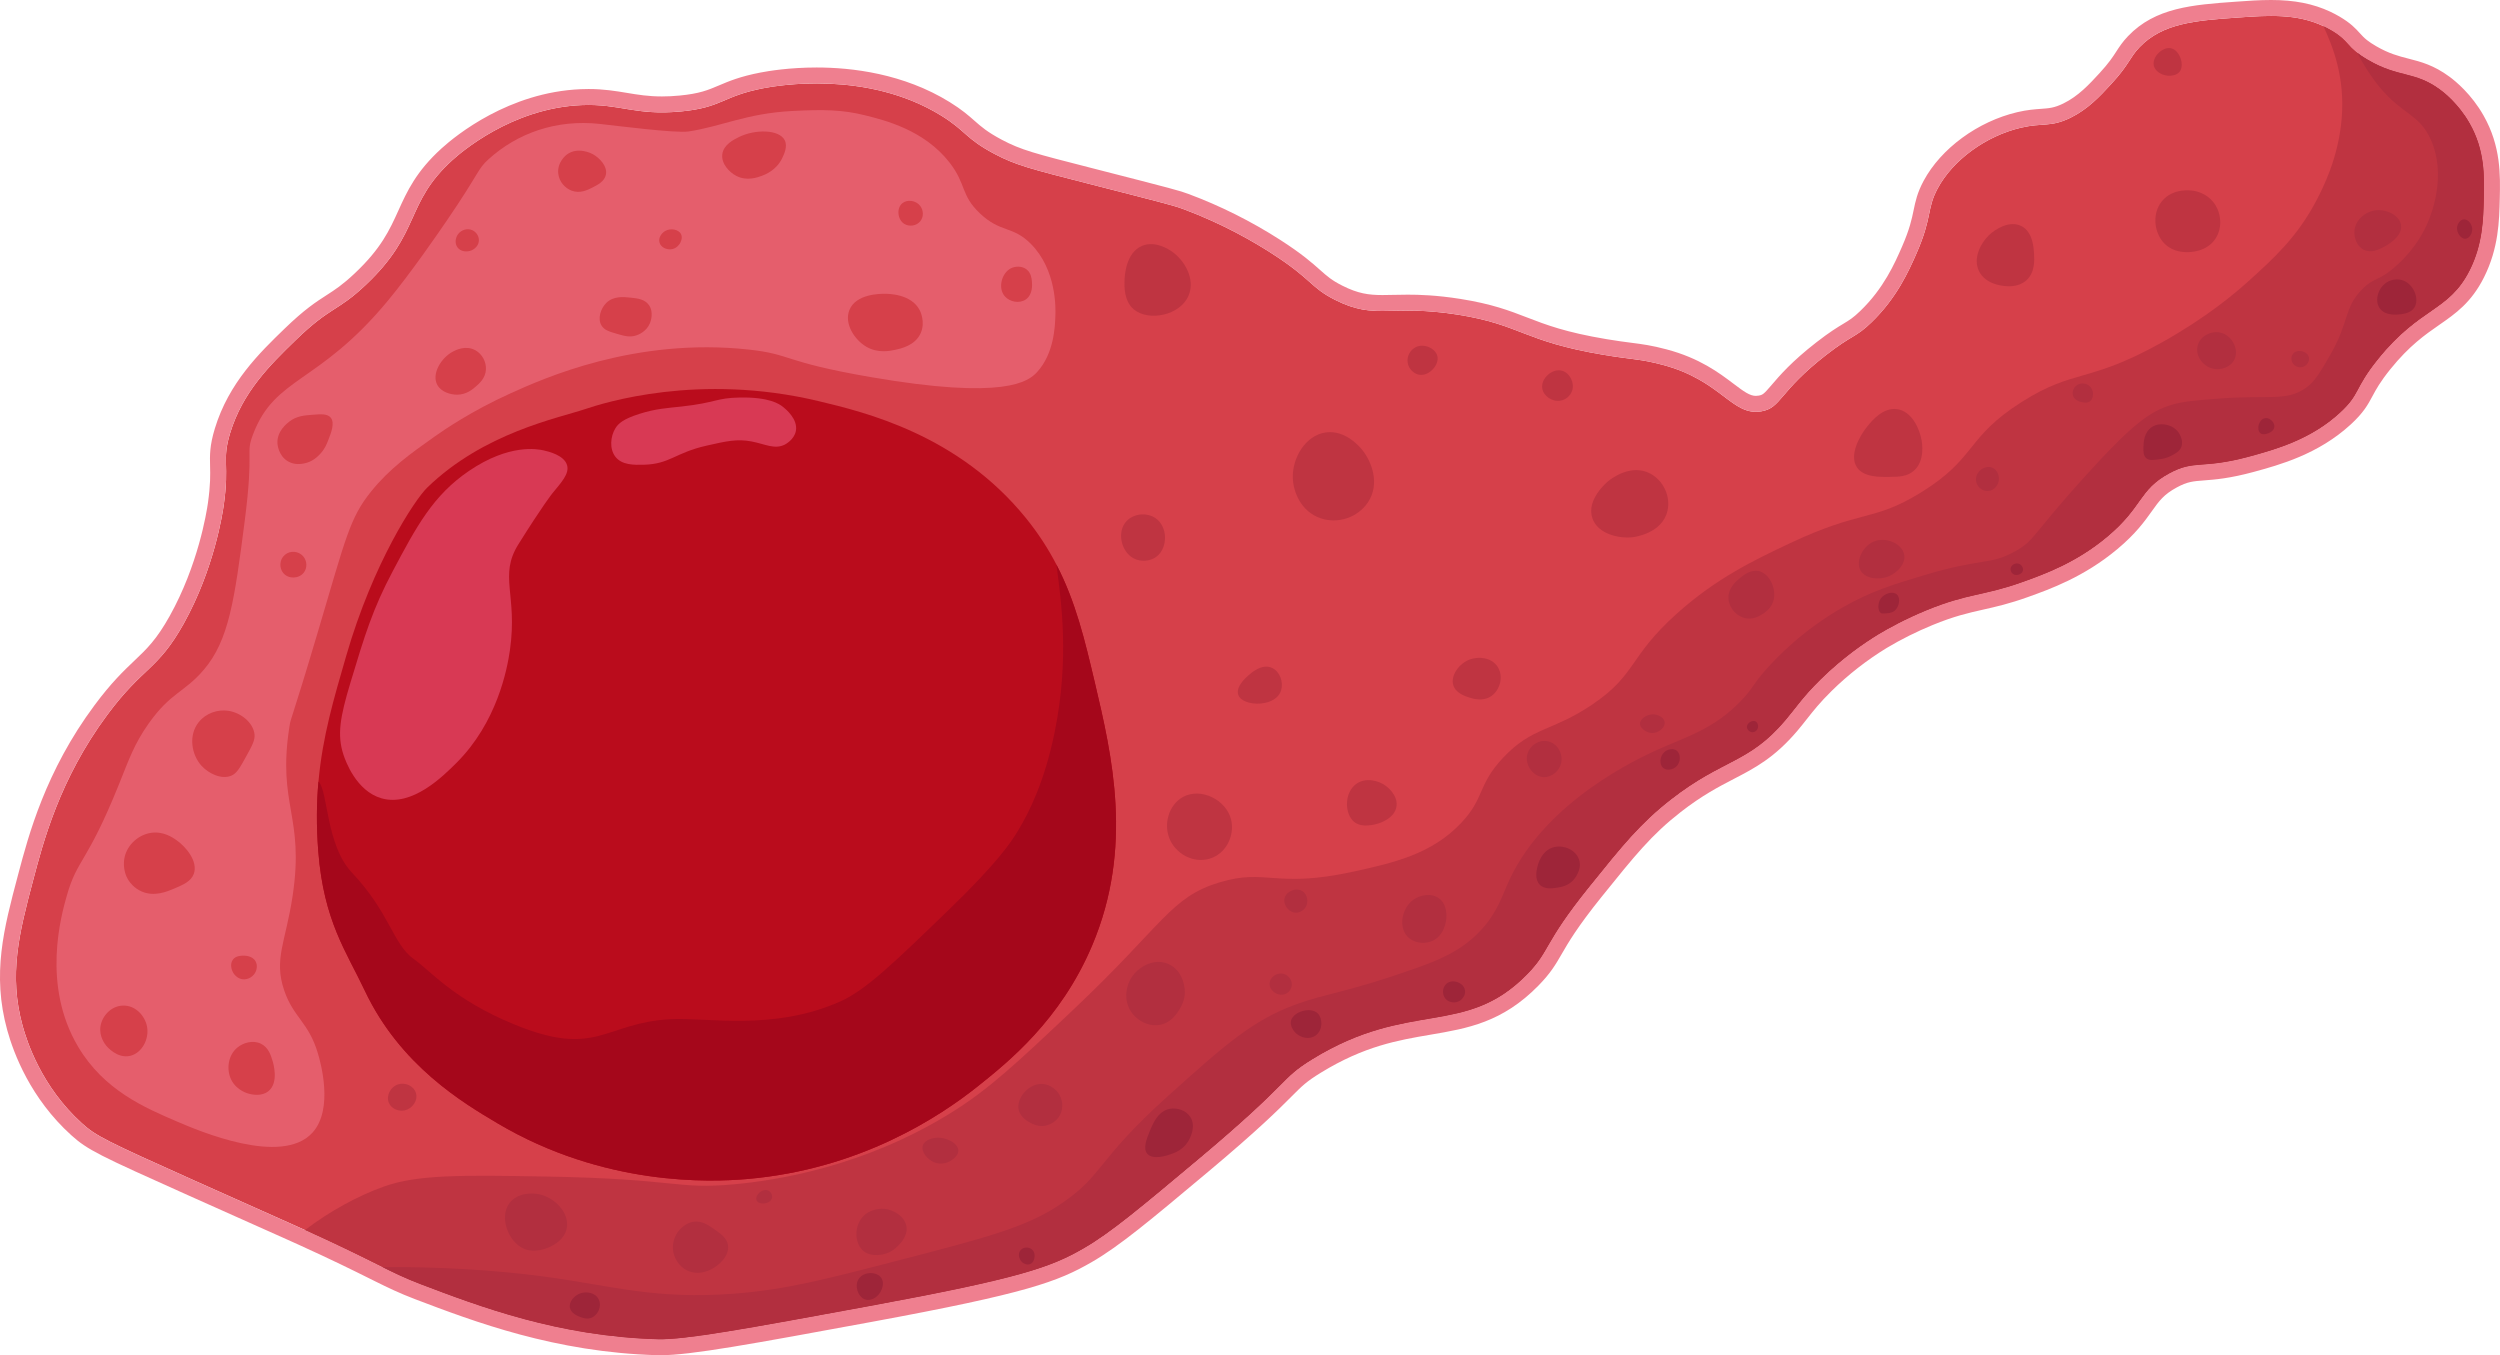 <?xml version="1.0" encoding="UTF-8"?>
<svg id="Capa_2" xmlns="http://www.w3.org/2000/svg" viewBox="0 0 825.471 447.482">
  <defs>
    <style>
      .cls-1 {
        fill: #bf3441;
      }

      .cls-2 {
        fill: #ba0c1c;
      }

      .cls-3 {
        fill: #d83954;
      }

      .cls-4 {
        fill: #ef7f8f;
      }

      .cls-5 {
        fill: #e55e6c;
      }

      .cls-6 {
        fill: #d6404a;
      }

      .cls-7 {
        fill: #b22f3f;
      }

      .cls-8 {
        fill: #9e2539;
      }

      .cls-9 {
        fill: #a5071b;
      }
    </style>
  </defs>
  <g id="Capa_1-2" data-name="Capa_1">
    <g>
      <g>
        <path class="cls-6" d="M820.14,65.46c-.161,6.939-.357,15.201-4.662,23.766-6.922,13.763-16.255,11.959-30.285,29.357-7.958,9.86-5.787,11.476-12.584,17.71-9.619,8.824-21.006,12.039-29.821,14.442-15.969,4.34-18.023.956-26.561,5.591-10.128,5.502-8.547,10.985-20.506,20.97-10.253,8.565-20.747,12.325-27.954,14.906-12.888,4.617-17.871,3.644-31.688,9.324-7.002,2.876-12.432,5.886-15.844,7.922-4.814,2.947-11.816,7.743-19.104,14.906-5.939,5.841-8.181,9.422-11.646,13.513-12.12,14.299-20.372,12.566-37.752,26.097-10.101,7.868-16.04,15.245-27.026,28.892-15.37,19.095-12.718,20.944-20.497,28.892-20.416,20.854-38.734,8.243-70.833,27.954-11.102,6.823-6.314,6.743-37.743,33.09-19.3,16.174-28.955,24.266-37.743,29.348-10.878,6.296-20.953,9.922-70.824,19.113-40.521,7.466-60.777,11.2-69.895,10.95-32.831-.902-58.946-10.825-78.291-18.175-4.662-1.777-8.082-3.403-12.566-5.627-5.502-2.724-12.611-6.35-25.623-12.254-1.197-.545-2.438-1.107-3.742-1.688-6.35-2.849-19.836-8.851-32.858-14.683-29.339-13.147-32.456-14.719-37.038-18.872-13.397-12.12-18.175-27.079-19.577-32.152-4.644-16.853-1.206-30.509,3.501-48.228,3.179-11.986,8.583-33.161,24.463-54.516,11.896-16.005,16.603-14.647,25.204-30.053,10.101-18.121,12.879-36.627,13.236-39.145,1.965-13.897-.688-14.585,2.099-23.766,4.117-13.566,13.066-22.426,21.667-30.75,11.575-11.209,13.638-9.288,23.069-18.175,18.479-17.407,12.879-26.945,28.651-41.244,2.438-2.206,19.425-17.184,42.637-18.166,12.727-.545,17.711,3.537,32.849,2.09,13.7-1.295,13.611-5.055,27.267-7.681,4.189-.813,34.064-6.162,58.714,9.083,8.154,5.046,7.868,7.475,17.469,12.584,6.984,3.707,11.905,4.957,30.759,9.78,27.785,7.118,28.83,7.422,31.447,8.386,13.459,4.984,23.766,11.084,29.357,14.683,13.504,8.681,12.682,11.191,20.97,15.379,13.522,6.823,18.068,1.322,40.538,4.885,20.935,3.331,21.497,8.815,48.228,13.281,9.601,1.608,11.959,1.304,19.336,3.269,19.55,5.18,22.926,17.032,32.626,15.371,6.654-1.134,5.644-6.377,21.435-18.639,8.752-6.797,9.619-5.618,14.906-10.717,8.342-8.038,12.325-16.916,14.915-22.828,5.296-12.111,3.296-14.558,6.984-21.435,5.01-9.324,15.853-17.3,27.499-20.041,7.199-1.688,9.833-.089,16.308-3.26,5.752-2.813,9.699-7.038,13.513-11.182,6.073-6.609,5.939-8.574,9.315-12.12,7.654-8.011,18.702-8.815,32.152-9.78,10.253-.741,19.577-1.411,28.571,2.796.884.42,1.768.875,2.652,1.393,4.966,2.912,5.064,4.671,8.511,7.395.911.715,2.063,1.5,3.599,2.393,10.262,5.957,15.37,3.608,23.766,9.789,1.045.768,6.011,4.51,9.789,11.182,5.028,8.869,4.832,17.389,4.662,24.695Z"/>
        <path class="cls-4" d="M749.856,5.267c5.992,0,11.712.73,17.304,3.346.884.42,1.768.875,2.652,1.393,4.966,2.912,5.064,4.671,8.511,7.395.911.715,2.063,1.5,3.599,2.393,10.262,5.957,15.371,3.608,23.766,9.789,1.045.768,6.011,4.51,9.789,11.182,5.028,8.869,4.832,17.389,4.662,24.695-.161,6.939-.357,15.201-4.662,23.766-6.922,13.763-16.255,11.959-30.285,29.357-7.958,9.86-5.787,11.476-12.584,17.71-9.619,8.824-21.006,12.039-29.821,14.442-15.969,4.341-18.023.956-26.561,5.591-10.128,5.502-8.547,10.985-20.506,20.97-10.253,8.565-20.747,12.325-27.954,14.906-12.888,4.617-17.871,3.644-31.688,9.324-7.002,2.876-12.432,5.886-15.844,7.922-4.814,2.947-11.816,7.743-19.104,14.906-5.939,5.841-8.181,9.422-11.646,13.513-12.12,14.299-20.372,12.566-37.752,26.097-10.101,7.868-16.04,15.245-27.026,28.892-15.37,19.095-12.718,20.944-20.497,28.892-20.416,20.854-38.734,8.243-70.833,27.955-11.101,6.823-6.314,6.743-37.743,33.09-19.3,16.174-28.955,24.266-37.743,29.348-10.878,6.296-20.953,9.922-70.824,19.113-39.247,7.232-59.483,10.961-69.002,10.961-.309,0-.606-.004-.893-.012-32.831-.902-58.946-10.825-78.291-18.175-4.662-1.777-8.082-3.403-12.566-5.627-5.502-2.724-12.611-6.35-25.623-12.254-1.197-.545-2.438-1.107-3.742-1.688-6.35-2.849-19.836-8.851-32.858-14.683-29.339-13.146-32.456-14.718-37.038-18.872-13.397-12.12-18.175-27.079-19.577-32.152-4.644-16.853-1.206-30.509,3.501-48.228,3.179-11.986,8.583-33.161,24.463-54.516,11.896-16.005,16.603-14.647,25.204-30.053,10.101-18.121,12.879-36.627,13.236-39.145,1.965-13.897-.688-14.585,2.099-23.766,4.117-13.566,13.066-22.426,21.667-30.75,11.575-11.209,13.638-9.289,23.069-18.175,18.479-17.407,12.879-26.945,28.651-41.244,2.438-2.206,19.425-17.183,42.637-18.166.805-.034,1.58-.05,2.327-.05,9.273,0,14.478,2.453,24.256,2.453,1.896,0,3.962-.092,6.266-.312,13.7-1.295,13.611-5.055,27.267-7.681,1.823-.354,8.516-1.567,17.524-1.567,11.686,0,27.27,2.041,41.189,10.65,8.154,5.046,7.869,7.475,17.469,12.584,6.984,3.707,11.905,4.957,30.759,9.78,27.785,7.118,28.83,7.422,31.447,8.386,13.459,4.984,23.766,11.084,29.357,14.683,13.504,8.681,12.682,11.191,20.97,15.379,6.248,3.153,10.582,3.675,15.651,3.675,2.503,0,5.185-.127,8.367-.127,4.32,0,9.56.234,16.52,1.338,20.935,3.331,21.497,8.815,48.228,13.281,9.601,1.607,11.959,1.304,19.336,3.269,18.287,4.845,22.424,15.529,30.819,15.529.58,0,1.179-.051,1.806-.158,6.654-1.134,5.644-6.377,21.435-18.639,8.752-6.797,9.619-5.618,14.906-10.717,8.342-8.038,12.325-16.916,14.915-22.828,5.296-12.111,3.296-14.558,6.984-21.435,5.01-9.324,15.853-17.3,27.499-20.041,7.199-1.688,9.833-.089,16.308-3.26,5.752-2.813,9.699-7.038,13.513-11.182,6.073-6.609,5.939-8.574,9.315-12.12,7.654-8.011,18.702-8.815,32.152-9.78,3.877-.28,7.623-.55,11.267-.55M749.857,0h-.002c-3.844,0-7.81.287-11.647.564-14.224,1.02-26.511,1.901-35.581,11.395-1.823,1.915-2.849,3.505-3.842,5.043-1.137,1.762-2.427,3.76-5.543,7.152-3.43,3.727-6.979,7.583-11.949,10.014-2.985,1.462-4.655,1.58-7.423,1.777-2.007.143-4.505.32-7.773,1.087-13.043,3.071-25.184,11.971-30.936,22.676-2.111,3.936-2.694,6.745-3.311,9.719-.606,2.921-1.294,6.233-3.859,12.099-2.384,5.443-5.99,13.674-13.744,21.145-2.371,2.287-3.573,3.012-5.566,4.214-2.026,1.222-4.548,2.744-8.916,6.136-8.184,6.355-12.155,11.001-14.784,14.075-2.565,3.001-2.928,3.297-4.306,3.533-.329.056-.629.083-.921.083-1.975,0-3.901-1.387-7.415-4.045-4.692-3.549-11.119-8.41-22.056-11.308-4.935-1.314-7.878-1.695-11.605-2.177-2.203-.285-4.7-.608-8.21-1.195-13.536-2.261-19.98-4.747-26.211-7.151-5.96-2.299-11.589-4.471-22.059-6.137-7.932-1.258-13.7-1.403-17.348-1.403-1.747,0-3.303.036-4.807.071-1.257.029-2.444.056-3.56.056-4.615,0-8.098-.496-13.278-3.11-3.487-1.762-4.931-3.045-7.324-5.17-2.675-2.375-6.003-5.33-13.171-9.938-9.434-6.073-19.938-11.327-30.376-15.192-2.927-1.079-3.998-1.383-31.969-8.549l-.249-.064c-18.543-4.743-22.949-5.87-29.348-9.266-4.786-2.547-6.729-4.26-8.979-6.243-1.963-1.73-4.188-3.692-8.188-6.167-15.287-9.454-32.344-11.439-43.961-11.439-8.984,0-15.95,1.164-18.528,1.664-6.768,1.301-10.49,2.885-13.774,4.281-3.545,1.508-6.345,2.699-12.985,3.326-2.036.195-3.921.289-5.77.289-4.518,0-7.957-.573-11.598-1.179-3.759-.626-7.647-1.273-12.658-1.273-.839,0-1.698.018-2.552.055-23.719,1.004-41.164,15.197-45.945,19.522-8.442,7.653-11.417,14.219-14.293,20.568-2.906,6.415-5.652,12.473-14.436,20.748-4.024,3.791-6.466,5.364-9.295,7.186-3.397,2.188-7.248,4.668-13.826,11.039-8.217,7.952-18.444,17.85-23.043,33.004-1.732,5.708-1.656,8.806-1.568,12.393.07,2.864.15,6.111-.706,12.165-.466,3.285-3.267,20.535-12.621,37.318-4.37,7.828-7.567,10.866-11.614,14.712-3.579,3.401-7.636,7.257-13.216,14.764-16.169,21.744-21.782,42.928-25.135,55.586l-.191.722c-4.618,17.386-8.607,32.402-3.488,50.978,2.142,7.747,7.731,22.545,21.121,34.659,5.373,4.871,9.3,6.725,38.417,19.772,7.007,3.138,14.148,6.325,20.239,9.044,5.229,2.334,9.684,4.322,12.616,5.638,1.304.581,2.533,1.137,3.717,1.676,11.187,5.075,18.1,8.515,23.148,11.027.809.403,1.579.786,2.32,1.153,4.106,2.037,7.923,3.883,13.027,5.828,19.543,7.425,46.299,17.592,80.022,18.518.333.009.679.014,1.038.014,9.996,0,30.019-3.689,69.908-11.04,51.074-9.412,61.327-13.243,72.557-19.743,9.18-5.309,18.97-13.513,38.473-29.857,16.625-13.937,23.372-20.703,27.403-24.745,3.612-3.622,4.963-4.977,9.73-7.907,14.383-8.832,25.5-10.726,36.252-12.558,12.176-2.074,23.676-4.034,35.586-16.2,4.055-4.143,5.663-6.927,7.699-10.452,2.159-3.737,5.115-8.856,13.138-18.823,11.012-13.679,16.539-20.546,26.16-28.04,7.07-5.504,12.63-8.389,17.535-10.933,6.893-3.576,13.404-6.954,20.998-15.913,1.103-1.301,2.09-2.556,3.044-3.769,2.143-2.724,4.36-5.541,8.277-9.394,5.456-5.362,11.56-10.126,18.141-14.157,4.811-2.869,9.896-5.411,15.114-7.554,7.195-2.958,11.828-4.002,16.733-5.108,4.244-.956,8.632-1.945,14.73-4.13,7.398-2.649,18.579-6.653,29.555-15.822,6.13-5.118,9.058-9.229,11.411-12.533,2.448-3.437,3.925-5.511,8.233-7.851,3.533-1.918,5.37-2.056,9.031-2.332,3.549-.267,8.408-.633,16.398-2.805,8.47-2.309,21.266-5.796,32-15.643,4.275-3.921,5.691-6.563,7.191-9.359,1.18-2.201,2.518-4.695,5.931-8.925,6.267-7.771,11.506-11.407,16.127-14.616,5.434-3.772,10.567-7.335,14.765-15.683,4.843-9.636,5.053-18.715,5.222-26.01.179-7.698.401-17.278-5.346-27.414-3.99-7.046-9.197-11.318-11.251-12.828-5.219-3.842-9.436-4.924-13.514-5.97-3.328-.854-6.472-1.66-10.727-4.13-1.208-.702-2.188-1.351-2.993-1.983-.999-.789-1.601-1.452-2.364-2.291-1.419-1.561-3.026-3.329-6.734-5.503-.945-.553-1.944-1.079-3.057-1.608-5.632-2.634-11.839-3.855-19.562-3.855h0Z"/>
      </g>
      <path class="cls-2" d="M360.622,312.165c-10.431,24.712-27.901,38.645-37.69,46.46-12.557,10.021-38.824,27.463-76.263,30.678-12.03,1.036-47.148,2.483-82.408-18.407-11.244-6.663-32.134-19.041-43.825-43.834-6.073-12.861-13.549-22.953-15.344-45.933-.661-8.494-.572-16.049.063-23.078,1.34-14.906,5.091-27.428,9.145-41.441,8.931-30.929,22.721-51.676,26.731-55.579,18.738-18.193,43.263-22.953,52.158-25.945,6.046-2.027,37.52-12.12,77.148-2.626,15.192,3.635,46.049,11.021,68.377,38.565,4.153,5.118,7.422,10.226,10.092,15.38,6.412,12.343,9.396,24.998,12.7,38.976,5.671,24.078,12.816,54.364-.884,86.784Z"/>
      <path class="cls-5" d="M103.137,374.028c-10.169,11.092-37.529-.639-44.733-3.728-10.678-4.578-24.104-10.335-32.618-24.697-12.084-20.384-5.558-43.403-3.728-49.859,3.492-12.319,6.63-10.473,17.241-36.812,3.238-8.037,4.977-13.251,9.786-20.037,7.319-10.329,11.761-10.203,18.173-17.707,8.31-9.724,10.158-22.924,13.513-48.927,3.202-24.815.181-22.026,2.796-28.89,7.285-19.125,21.449-16.382,44.268-43.802,7.861-9.446,16.884-22.633,19.571-26.561,11.199-16.368,10.125-17.028,13.979-20.503,9.386-8.462,22.192-13.164,36.614-11.591,5.317.58,25.152,3.129,29.321,2.499,10.867-1.641,19.144-5.946,34.016-6.751,10.615-.575,16.845-.433,24.231,1.398,6.618,1.641,19.586,4.856,27.958,15.61,5.62,7.22,3.628,10.719,10.019,16.775,6.851,6.493,10.783,4.027,16.775,10.018,8.666,8.666,8.227,21.612,8.155,23.765-.12,3.538-.423,12.507-6.058,18.639-2.833,3.083-10.565,9.314-54.985,1.631-29.462-5.096-25.738-7.51-40.307-9.086-37.531-4.061-67.745,9.582-78.517,14.445-12.941,5.843-22.111,12.166-25.163,14.329-7.871,5.579-14.808,10.495-20.969,18.173-6.981,8.7-8.272,15.096-17.474,46.131-9.19,30.997-8.889,27.946-9.436,31.453-4.064,26.061,5.062,29.323,1.049,55.917-2.291,15.181-6.274,20.81-2.796,31.104,3.066,9.071,8.131,10.536,11.183,20.969.713,2.437,5.336,18.24-1.864,26.095Z"/>
      <path class="cls-1" d="M820.14,65.46c-.161,6.939-.357,15.201-4.662,23.766-6.922,13.763-16.255,11.959-30.285,29.357-7.958,9.86-5.787,11.476-12.584,17.71-9.619,8.824-21.006,12.039-29.821,14.442-15.969,4.34-18.023.956-26.561,5.591-10.128,5.502-8.547,10.985-20.506,20.97-10.253,8.565-20.747,12.325-27.954,14.906-12.888,4.617-17.871,3.644-31.688,9.324-7.002,2.876-12.432,5.886-15.844,7.922-4.814,2.947-11.816,7.743-19.104,14.906-5.939,5.841-8.181,9.422-11.646,13.513-12.12,14.299-20.372,12.566-37.752,26.097-10.101,7.868-16.04,15.245-27.026,28.892-15.37,19.095-12.718,20.944-20.497,28.892-20.416,20.854-38.734,8.243-70.833,27.954-11.102,6.823-6.314,6.743-37.743,33.09-19.3,16.174-28.955,24.266-37.743,29.348-10.878,6.296-20.953,9.922-70.824,19.113-40.521,7.466-60.777,11.2-69.895,10.95-32.831-.902-58.946-10.825-78.291-18.175-10.387-3.957-14.558-7.163-38.19-17.88,8.136-6.189,17.541-11.351,26.213-14.415,11.066-3.903,25.239-3.742,53.123-3.26,44.084.759,43.093,4.358,62.438,2.563,14.013-1.295,42.575-5.779,71.065-23.301,12.959-7.967,22.301-16.808,41.003-34.483,29.768-28.133,32.009-37.082,48.228-41.932,15.531-4.653,18.166,2.143,44.031-3.501,13.522-2.947,25.954-5.823,35.653-16.076,7.931-8.386,5.314-12.504,13.977-21.667,9.628-10.181,16.103-8.494,29.357-17.469,14.772-10.012,11.78-15.54,27.954-30.053,13.057-11.718,25.651-17.675,37.047-23.069,24.07-11.387,27.553-7.082,43.334-16.773,18.764-11.53,14.71-18.148,33.554-30.062,17.353-10.967,21.801-5.993,46.13-19.568,14.665-8.181,24.078-16.148,28.66-20.265,8.413-7.591,16.112-14.647,22.364-26.561,2.197-4.189,7.341-14.227,8.386-27.258,1.081-13.575-2.849-23.4-6.046-30.384.884.42,1.768.875,2.652,1.393,6.279,3.68,4.778,5.528,12.111,9.789,10.262,5.957,15.37,3.608,23.766,9.789,1.045.768,6.011,4.51,9.789,11.182,5.028,8.869,4.832,17.389,4.662,24.695Z"/>
      <path class="cls-7" d="M820.14,65.46c-.161,6.939-.357,15.201-4.662,23.766-6.922,13.763-16.255,11.959-30.285,29.357-7.958,9.86-5.787,11.476-12.584,17.71-9.619,8.824-21.006,12.039-29.821,14.442-15.969,4.34-18.023.956-26.561,5.591-10.128,5.502-8.547,10.985-20.506,20.97-10.253,8.565-20.747,12.325-27.954,14.906-12.888,4.617-17.871,3.644-31.688,9.324-7.002,2.876-12.432,5.886-15.844,7.922-4.814,2.947-11.816,7.743-19.104,14.906-5.939,5.841-8.181,9.422-11.646,13.513-12.12,14.299-20.372,12.566-37.752,26.097-10.101,7.868-16.04,15.245-27.026,28.892-15.37,19.095-12.718,20.944-20.497,28.892-20.416,20.854-38.734,8.243-70.833,27.954-11.102,6.823-6.314,6.743-37.743,33.09-19.3,16.174-28.955,24.266-37.743,29.348-10.878,6.296-20.953,9.922-70.824,19.113-40.521,7.466-60.777,11.2-69.895,10.95-32.831-.902-58.946-10.825-78.291-18.175-4.662-1.777-8.082-3.403-12.566-5.627,17.639-.205,37.011.893,53.712,3.153,22.194,3.01,36.288,7.6,62.438,5.591,16.898-1.295,29.884-4.662,54.989-11.182,27.213-7.064,40.824-10.592,51.72-17.702,15.514-10.128,12.066-14.424,36.457-36.35,18.666-16.764,27.99-25.15,42.637-30.402,10.021-3.599,16.88-3.93,38.449-11.539,8.297-2.929,15.612-5.814,22.015-12.575,5.769-6.091,7.1-11.405,9.789-17.13,12.227-26.052,42.923-40.056,48.577-42.637,9.467-4.314,18.729-6.725,27.955-16.424,3.903-4.099,3.358-4.832,8.386-10.485,2.929-3.278,11.575-12.539,25.168-20.265,9.244-5.261,16.773-7.538,26.561-10.485,19.657-5.93,21.774-3.188,30.402-8.038,6.341-3.572,5.135-5.019,22.712-24.462,15.808-17.487,21.524-21.56,28.66-23.766,3.769-1.161,7.761-1.474,15.728-2.099,16.407-1.277,22.185,1.027,28.66-3.492,2.974-2.081,4.662-5.001,8.038-10.834,6.412-11.11,4.555-15.594,10.485-21.667,4.073-4.189,5.475-2.59,11.182-7.69,1.947-1.742,7.484-6.806,10.833-15.031.866-2.135,6.109-15.022.697-26.91-3.823-8.404-9.181-7.984-16.773-17.121-2.787-3.358-5.403-7.44-7.466-11.459.911.715,2.063,1.5,3.599,2.393,10.262,5.957,15.37,3.608,23.766,9.789,1.045.768,6.011,4.51,9.789,11.182,5.028,8.869,4.832,17.389,4.662,24.695Z"/>
      <path class="cls-6" d="M48.56,339.021c-.651-3.576-3.827-7.163-8.038-6.99-3.887.16-6.807,3.449-7.339,6.815-.539,3.411,1.523,5.969,1.922,6.465.169.21,3.579,4.313,7.863,3.32,3.908-.906,6.333-5.539,5.592-9.611Z"/>
      <path class="cls-6" d="M89.973,350.205c-.542-1.777-1.337-4.382-3.844-5.592-2.666-1.287-5.803-.289-7.689,1.223-3.116,2.499-3.797,7.196-2.097,10.659,1.814,3.695,5.665,4.618,6.116,4.718.869.193,3.894.865,6.116-.874,3.625-2.836,1.633-9.363,1.398-10.135Z"/>
      <path class="cls-6" d="M57.472,293.414c3.024-1.28,5.621-2.379,6.524-4.893,1.464-4.075-2.575-8.94-5.825-11.183-1.213-.837-4.313-2.977-8.388-2.33-4.019.638-7.636,3.772-8.621,7.922-.131.553-.977,4.391,1.398,7.922.348.517,1.684,2.395,4.194,3.495,4.185,1.833,8.359.067,10.717-.932Z"/>
      <path class="cls-6" d="M84.498,320.674c.108-.271.692-1.823-.117-3.262-1.092-1.944-3.713-1.876-4.194-1.864-.694.018-2.324.06-3.262,1.281-1.084,1.412-.57,3.526.349,4.776.268.365,1.248,1.577,2.912,1.747,1.864.191,3.65-1.022,4.31-2.679Z"/>
      <path class="cls-6" d="M84.032,242.39c-.456-3.789-4.435-7.049-8.62-7.689-3.579-.547-7.441.802-9.786,3.728-3.538,4.415-2.36,10.851.932,14.445,2.277,2.486,6.481,4.612,9.786,3.262,1.834-.749,2.853-2.596,4.893-6.291,2.021-3.661,3.032-5.492,2.796-7.456Z"/>
      <path class="cls-6" d="M100.341,189.036c1.153-1.528,1.091-3.841-.233-5.359-1.483-1.7-4.226-2.035-6.058-.466-1.853,1.589-1.905,4.385-.466,6.058,1.746,2.03,5.198,1.833,6.757-.233Z"/>
      <path class="cls-6" d="M109.195,137.895c-1.097-1.334-3.261-1.163-6.174-.932-2.623.208-5.082.403-7.456,2.213-.799.609-4.167,3.178-3.961,7.223.011.204.272,4.073,3.495,5.941,2.168,1.257,4.377.856,5.242.699,2.863-.519,4.592-2.339,5.359-3.145,1.502-1.581,2.136-3.155,2.679-4.543.987-2.522,2.24-5.723.816-7.456Z"/>
      <path class="cls-6" d="M160.452,121.936c.098-2.447-1.205-5.024-3.495-6.291-3.231-1.788-6.63.025-7.456.466-3.843,2.05-7.063,7.327-5.126,10.95,1.291,2.414,4.422,3.257,6.524,3.262,3.047.007,5.102-1.746,6.058-2.563,1.271-1.085,3.376-2.883,3.495-5.825Z"/>
      <path class="cls-6" d="M156.025,76.037c-1.689-.813-3.731-.129-4.776,1.281-.844,1.138-1.187,2.95-.233,4.31,1.084,1.546,3.236,1.642,4.66,1.048.192-.08,2.299-1.001,2.446-3.145.106-1.546-.863-2.901-2.097-3.495Z"/>
      <path class="cls-6" d="M195.691,50.875c-.321-.174-4.908-2.569-8.562.175-.202.151-3.227,2.507-2.796,6.291.309,2.712,2.235,4.766,4.369,5.592,2.799,1.083,5.311-.195,6.99-1.048,1.643-.836,3.907-1.987,4.368-4.194.593-2.835-2.164-5.617-4.368-6.815Z"/>
      <path class="cls-6" d="M214.621,106.675c.143-.35,1.374-3.492-.349-5.941-1.372-1.949-3.733-2.206-5.941-2.446-2.373-.258-5.769-.627-8.155,1.747-1.824,1.816-2.889,5.07-1.631,7.339.903,1.628,2.663,2.135,5.359,2.912,2.273.655,4.043,1.165,6.174.466.672-.221,3.372-1.215,4.543-4.077Z"/>
      <path class="cls-6" d="M224.873,77.319c-.791-1.605-3.474-2.082-5.242-1.048-1.134.663-2.343,2.211-1.864,3.844.476,1.621,2.32,2.321,3.728,2.213,1.942-.148,2.939-1.823,3.029-1.98.128-.223.99-1.73.349-3.029Z"/>
      <path class="cls-6" d="M259.122,46.331c-1.802-3.656-9.841-3.725-15.202-1.048-1.73.864-4.985,2.489-5.417,5.592-.435,3.126,2.248,5.943,4.543,7.164,3.511,1.869,7.112.537,8.562,0,1.023-.379,4.734-1.818,6.64-5.766.643-1.332,1.881-3.897.874-5.941Z"/>
      <path class="cls-6" d="M304.03,109.937c1.585-3.654-.2-7.226-.349-7.514-2.799-5.388-10.259-5.413-11.533-5.417-1.415-.005-9.586-.031-11.708,5.417-1.748,4.489,1.74,9.795,5.592,12.057,3.826,2.247,7.841,1.389,9.436,1.048,2.031-.434,6.764-1.446,8.562-5.592Z"/>
      <path class="cls-6" d="M303.855,67.999c-1.415-1.871-4.324-2.235-5.941-.874-1.951,1.643-1.584,5.431.699,6.815,1.536.931,3.913.758,5.242-.874,1.245-1.528,1.044-3.688,0-5.067Z"/>
      <path class="cls-6" d="M338.978,88.968c-1.556-1.224-3.781-1.103-5.242-.349-2.983,1.539-4.364,6.534-1.922,9.261,1.596,1.783,4.687,2.44,6.815,1.048,2.483-1.624,2.175-5.069,2.097-5.941-.089-.995-.255-2.845-1.747-4.019Z"/>
      <path class="cls-9" d="M360.622,312.165c-10.431,24.712-27.901,38.645-37.69,46.46-12.557,10.021-38.824,27.463-76.263,30.678-12.03,1.036-47.148,2.483-82.408-18.407-11.244-6.663-32.134-19.041-43.825-43.834-6.073-12.861-13.549-22.953-15.344-45.933-.661-8.494-.572-16.049.063-23.078,3.206,3.046,2.393,20.901,11.029,30.055,12.637,13.397,13.51,23.641,20.503,28.607,5.769,4.108,13.167,13.299,32.851,21.435,27.651,11.45,29.823-.465,51.956-1.631,12.042-.634,33.758,4.005,55.916-5.828,8.449-3.742,17.746-12.745,36.35-30.75,15.728-15.228,20.131-21.935,22.364-25.633,3.751-6.207,8.788-16.264,12.12-32.617,4.894-24.114,2.206-42.959.563-55.284,6.412,12.343,9.396,24.998,12.7,38.976,5.671,24.078,12.816,54.364-.884,86.784Z"/>
      <path class="cls-3" d="M154.86,155.486c-11.907,8.096-17.345,18.348-25.163,33.084-6.661,12.557-9.24,21.104-13.979,36.812-3.471,11.505-4.427,17.321-2.33,23.765.684,2.101,4.225,12.051,12.581,14.445,10.085,2.889,20.244-7.218,24.697-11.649,13.433-13.366,16.802-30.921,17.707-37.278,2.613-18.355-3.772-24.457,2.796-34.948,8.234-13.152,11.183-16.775,11.183-16.775,2.973-3.653,5.697-6.482,4.893-9.319-.947-3.344-6.181-4.546-7.689-4.893-2.027-.466-11.386-2.293-24.697,6.757Z"/>
      <path class="cls-3" d="M258.598,134.401c-1.278-1.034-4.593-3.32-14.329-3.145-7.931.142-7.696,1.694-19.221,2.971-4.645.514-8.457.68-13.979,2.446-5.302,1.696-6.919,3.184-7.863,4.718-1.658,2.692-2.038,6.819,0,9.436,2.152,2.762,6.12,2.712,9.436,2.621,8.596-.235,10.193-3.923,20.619-6.291,6.602-1.499,10.107-2.295,14.853-1.398,4.478.847,7.628,2.74,11.009,1.048.208-.104,3.134-1.622,3.67-4.543.715-3.895-3.382-7.207-4.194-7.863Z"/>
      <path class="cls-1" d="M386.915,83.027c-.775-.532-5.366-3.684-9.786-1.864-5.502,2.266-5.782,10.197-5.825,11.416-.065,1.829-.239,6.777,3.029,9.553,4.772,4.052,15.371,2.189,18.173-4.66,2.224-5.438-1.454-11.605-5.592-14.445Z"/>
      <path class="cls-1" d="M449.938,148.729c-.674-.86-5.575-6.918-12.232-5.941-6.67.979-11.046,8.423-10.834,15.028.156,4.845,2.841,11.099,9.087,13.28,5.79,2.022,12.405-.236,15.727-5.242,4.082-6.151,1.17-13.404-1.747-17.125Z"/>
      <path class="cls-1" d="M474.577,117.451c-.692-2.455-4.405-4.205-7.164-2.796-1.688.862-2.956,2.874-2.621,5.067.325,2.128,2.052,3.731,3.844,4.019,3.285.527,6.766-3.364,5.941-6.291Z"/>
      <path class="cls-1" d="M423.028,227.887c.794-2.643-.398-6.116-2.971-7.339-3.335-1.586-6.898,1.601-8.038,2.621-.741.663-4.095,3.663-3.145,6.291.804,2.227,4.158,2.694,4.893,2.796,2.997.417,8.095-.485,9.261-4.369Z"/>
      <path class="cls-1" d="M381.557,171.096c-2.851-1.961-7.165-1.58-9.553.932-3.363,3.539-1.825,10.174,2.33,12.348,2.369,1.24,5.566,1.017,7.689-.699,3.615-2.924,3.611-9.776-.466-12.581Z"/>
      <path class="cls-1" d="M406.486,270.582c-1.653-6.556-9.975-10.632-15.843-7.456-4.707,2.548-6.759,9.181-4.194,14.445,2.456,5.039,8.669,7.854,13.979,5.592,4.992-2.127,7.236-7.911,6.058-12.581Z"/>
      <path class="cls-1" d="M494.555,220.256c-2.051-3.297-6.369-3.501-9.087-2.563-3.699,1.277-6.624,5.43-5.592,8.62.826,2.554,3.886,3.555,5.126,3.961,1.204.394,4.645,1.519,7.456-.466,2.741-1.936,4.124-6.294,2.097-9.553Z"/>
      <path class="cls-1" d="M137.328,360.864c-.742-2.383-3.609-3.578-5.941-2.796-2.475.83-3.99,3.768-2.971,6.116.865,1.992,3.267,2.89,5.242,2.446,2.456-.552,4.461-3.225,3.67-5.766Z"/>
      <path class="cls-1" d="M544.997,156.418c-6.415-3.493-13.04,1.684-13.979,2.446-.384.312-7.318,6.096-5.242,12.232,1.762,5.209,8.707,6.791,13.28,6.291.579-.063,9.816-1.224,11.533-8.737,1.093-4.783-1.367-9.932-5.592-12.232Z"/>
      <path class="cls-1" d="M515.757,122.402c-3.186-.873-7.034,2.542-6.524,5.825.386,2.482,3.208,4.535,5.97,4.077,1.701-.282,3.236-1.492,3.844-3.145,1.006-2.733-.748-6.06-3.291-6.757Z"/>
      <path class="cls-1" d="M667.432,74.639c-3.799-1.925-8.473.862-10.717,3.029-2.609,2.52-5.406,7.556-3.262,11.882,2.135,4.309,7.641,4.823,8.387,4.893,1.22.114,4.646.433,7.223-1.864,2.872-2.56,2.668-6.565,2.563-8.62-.104-2.042-.376-7.385-4.194-9.319Z"/>
      <path class="cls-1" d="M724.28,62.99c-.456-.082-6.805-1.111-10.484,3.495-3.421,4.282-2.465,10.845,1.165,14.212,2.767,2.567,6.32,2.564,7.223,2.563.841-.001,6.353.035,9.319-4.427,2.53-3.806,1.876-8.878-.699-12.115-2.327-2.925-5.593-3.561-6.524-3.728Z"/>
      <path class="cls-1" d="M716.766,15.927c-2.758-.523-6.261,2.876-5.592,5.766.5,2.159,3.193,3.456,5.417,3.32.456-.028,2.221-.136,3.145-1.398,1.635-2.231-.041-7.133-2.971-7.689Z"/>
      <path class="cls-1" d="M634.464,145.234c-.627-3.531-3.138-9.43-8.038-10.135-4.643-.668-8.296,3.779-9.786,5.592-2.373,2.889-6.272,9.501-3.495,13.63,2.2,3.27,7.388,3.195,10.834,3.145,3.011-.044,5.812-.084,8.038-2.097,3.659-3.308,2.628-9.109,2.446-10.135Z"/>
      <path class="cls-1" d="M461.122,266.155c.453-3.621-3.073-6.326-3.495-6.64-2.546-1.894-6.759-2.853-9.786-.699-4.08,2.904-3.917,9.977-.699,12.581,1.862,1.507,4.356,1.2,5.592,1.048,3.023-.372,7.892-2.329,8.388-6.291Z"/>
      <path class="cls-7" d="M178.392,394.414c-3.13-.761-7.733-.355-10.135,2.796-3.519,4.616-.477,12.714,4.543,15.028,2.649,1.221,5.312.584,6.291.349,2.861-.685,7.213-2.921,8.038-6.99,1.005-4.955-3.759-9.973-8.737-11.183Z"/>
      <path class="cls-7" d="M235.94,405.947c-1.989-1.397-4.111-2.887-6.757-2.563-3.47.425-6.736,3.837-6.99,7.921-.223,3.601,1.936,7.057,5.126,8.388,3.053,1.274,5.894.118,6.757-.233,3.299-1.343,6.87-4.872,6.291-8.388-.376-2.28-2.351-3.668-4.427-5.126Z"/>
      <path class="cls-7" d="M253.967,393.278c-1.075-.725-2.439-.164-3.146.437-.678.577-1.433,1.772-.961,2.708.495.982,1.979.964,2.184.961,1.048-.013,2.65-.579,2.883-1.922.143-.824-.268-1.717-.961-2.184Z"/>
      <path class="cls-7" d="M299.312,405.073c-.475-3.377-4.141-5.624-7.339-5.941-.201-.02-4.832-.401-7.514,3.145-2.514,3.325-2.14,8.551.699,10.834,1.933,1.555,4.473,1.313,5.417,1.223,3.165-.301,5.156-2.197,5.766-2.796.897-.879,3.41-3.344,2.971-6.465Z"/>
      <path class="cls-7" d="M308.748,375.717c-.394.056-3.337.471-4.019,2.446-.71,2.057,1.429,4.654,3.67,5.592,2.187.915,4.204.137,4.543,0,1.439-.581,3.522-2.074,3.495-3.844-.038-2.499-4.267-4.676-7.689-4.194Z"/>
      <path class="cls-7" d="M349.288,360.689c-.141-.185-2.191-2.798-5.417-2.796-4.378.003-8.355,4.818-7.514,8.562.587,2.612,3.37,4.036,4.019,4.369.798.409,2.514,1.256,4.718.874.338-.059,3.368-.636,4.893-3.495,1.33-2.494.85-5.474-.699-7.514Z"/>
      <path class="cls-7" d="M385.634,318.227c-4.356-1.809-9.122.649-11.533,3.844-2.397,3.177-3.191,8.045-.699,11.882,2.09,3.219,6.191,5.251,9.96,4.369,3.538-.829,5.408-3.904,6.116-5.067.542-.891,1.717-2.878,1.747-5.592.036-3.188-1.503-7.738-5.592-9.436Z"/>
      <path class="cls-7" d="M426.523,324.693c-.153-1.709-1.613-3.05-3.232-3.233-1.973-.223-3.989,1.294-4.106,3.233-.1,1.658,1.226,3.003,2.534,3.495.335.126,1.835.635,3.233-.262,1.107-.711,1.683-2.005,1.573-3.233Z"/>
      <path class="cls-7" d="M430.105,294.288c-2.061-1.402-5.299-.056-5.941,2.184-.445,1.552.442,3.236,1.573,4.106.257.198.97.732,2.01.786,1.425.075,2.753-.786,3.407-1.922.963-1.672.543-4.072-1.048-5.155Z"/>
      <path class="cls-7" d="M477.547,303.433c.071-.809.409-4.667-2.33-6.757-2.61-1.992-6.406-1.152-8.62.466-3.63,2.652-4.973,8.83-1.864,12.115,1.901,2.008,5.099,2.548,7.689,1.631,4.524-1.603,5.078-6.909,5.126-7.456Z"/>
      <path class="cls-7" d="M510.864,244.72c-2.962-.508-5.772,1.566-6.524,4.194-1.002,3.506,1.789,7.551,5.359,7.689,2.732.106,5.309-2.099,5.825-4.893.568-3.076-1.441-6.438-4.66-6.99Z"/>
      <path class="cls-7" d="M549.657,238.429c-.22-1.632-2.271-2.504-3.728-2.563-2.14-.087-4.463,1.522-4.427,3.145.023,1.027.984,1.775,1.398,2.097.171.133,1.7,1.283,3.611.815,1.551-.38,3.37-1.829,3.145-3.495Z"/>
      <path class="cls-7" d="M580.76,188.57c-2.724-.63-5.214,1.436-6.291,2.33-1.176.976-4.072,3.38-3.728,6.99.297,3.116,2.883,5.799,5.825,6.291,2.475.413,4.479-.846,5.359-1.398.667-.419,2.657-1.669,3.495-3.961,1.41-3.858-.915-9.386-4.66-10.251Z"/>
      <path class="cls-7" d="M628.756,183.211c-.599-3.526-5.498-5.801-9.319-4.66-4.212,1.258-6.878,6.596-5.126,9.786,1.577,2.871,6.341,3.287,9.552,1.864,2.506-1.11,5.412-3.935,4.893-6.99Z"/>
      <path class="cls-7" d="M733.134,109.82c-2.96-.66-6.557,1.01-7.456,4.194-.968,3.429,1.687,6.876,4.893,7.689,2.723.69,6-.482,7.223-3.029,1.607-3.346-.843-8.003-4.66-8.854Z"/>
      <path class="cls-7" d="M792.779,74.173c-.609-3.252-5.125-5.341-8.854-4.66-3.183.581-6.277,3.269-6.524,6.757-.162,2.283.875,5.209,3.262,6.291,2.18.988,4.415-.047,5.825-.699.451-.209,7.097-3.38,6.291-7.689Z"/>
      <path class="cls-7" d="M760.743,121.004c1.095-.516,1.917-1.78,1.631-3.029-.339-1.48-2.004-1.928-2.213-1.98-.193-.049-2.009-.474-3.029.815-.766.968-.643,2.347,0,3.262.8,1.139,2.376,1.514,3.611.932Z"/>
      <path class="cls-7" d="M689.565,127.178c-1.165-.764-2.849-.801-4.019.175-.882.736-1.403,1.991-1.107,3.145.519,2.024,3.191,2.345,3.553,2.388.537.065,1.291.155,1.98-.291,1.272-.823,1.122-2.691,1.107-2.854-.018-.191-.186-1.691-1.514-2.563Z"/>
      <path class="cls-7" d="M659.976,158.631c.232-1.596-.498-3.505-2.097-4.194-1.387-.598-2.738.019-3.146.233-1.376.722-2.663,2.448-2.213,4.427.403,1.774,2.07,3.162,3.961,3.029,1.985-.14,3.261-1.889,3.495-3.495Z"/>
      <path class="cls-8" d="M197.73,429.129c-1.11-2.413-4.135-2.745-6.058-2.097-2.011.678-3.893,2.79-3.495,4.776.376,1.874,2.599,2.729,3.378,3.029.806.31,2.335.898,3.844.233,1.942-.855,3.412-3.59,2.33-5.941Z"/>
      <path class="cls-8" d="M290.925,421.848c-1.511-2.044-5.68-2.042-7.339.349-1.59,2.292-.3,5.947,1.922,6.815,1.451.567,2.894-.213,3.145-.349,2.303-1.245,3.767-4.792,2.272-6.815Z"/>
      <path class="cls-8" d="M341.599,415.034c.024-.246.151-1.585-.816-2.446-.992-.884-2.747-.921-3.728.117-1.139,1.206-.568,3.16.466,4.077.578.513,1.666,1.027,2.679.583,1.227-.538,1.371-2.053,1.398-2.33Z"/>
      <path class="cls-8" d="M392.973,368.727c-1.489-2.213-4.393-3.005-6.64-2.621-3.992.681-5.749,5.044-6.815,7.689-.908,2.254-2.184,5.421-.699,7.164,1.859,2.182,6.675.524,7.689.175,1.263-.435,4.017-1.383,5.766-4.194.525-.843,2.891-4.956.699-8.213Z"/>
      <path class="cls-8" d="M435.144,334.653c-2.315-2.369-8.068-.639-8.854,2.33-.426,1.609.68,3.31,1.631,4.194,1.602,1.489,4.455,2.232,6.524.699,2.404-1.782,2.311-5.572.699-7.223Z"/>
      <path class="cls-8" d="M482.353,330.197c.131-.103,1.597-1.297,1.398-3.058-.112-.993-.696-1.649-.874-1.835-1.19-1.243-3.828-1.944-5.417-.349-1.255,1.259-1.301,3.393-.262,4.718.984,1.255,2.567,1.307,2.796,1.311.308.005,1.381-.015,2.359-.786Z"/>
      <path class="cls-8" d="M521.349,283.745c-1.103-3.154-4.906-4.75-8.038-4.077-4.383.942-5.541,5.92-5.708,6.64-.238,1.026-.94,4.044.816,5.825,1.628,1.651,4.344,1.198,5.941.932,1.152-.192,3.278-.547,5.009-2.33.204-.21,3.228-3.424,1.98-6.99Z"/>
      <path class="cls-8" d="M553.559,247.807c-1.18-.843-2.984-.411-4.019.524-1.474,1.333-1.799,4.057-.349,5.242,1.203.984,3.246.594,4.369-.524,1.429-1.423,1.505-4.167,0-5.242Z"/>
      <path class="cls-8" d="M580.294,240.73c.465-.916.122-2.141-.612-2.534-1.048-.561-2.917.561-2.883,1.835.022.853.899,1.779,1.922,1.747.716-.022,1.298-.507,1.573-1.048Z"/>
      <path class="cls-8" d="M626.309,196.259c-1.296-1.154-4.022-.363-5.242,1.282-1.201,1.62-1.075,4.247,0,4.893.286.172.622.156,1.282.117.946-.056,2.234-.133,3.145-.816,1.56-1.169,2.195-4.247.816-5.475Z"/>
      <path class="cls-8" d="M667.927,188.483c.241-.856-.286-1.883-1.136-2.272-1.121-.513-2.596.176-2.883,1.311-.191.756.176,1.594.786,2.01,1.065.725,2.888.175,3.233-1.048Z"/>
      <path class="cls-8" d="M716.708,140.691c-.338-.148-3.377-1.42-6.058.233-2.786,1.718-2.873,5.172-2.912,6.757-.031,1.245-.069,2.746.932,3.611.929.803,2.252.626,4.31.349,1.027-.138,2.513-.352,4.194-1.281,1.372-.759,2.488-1.376,3.029-2.679.998-2.405-.888-4.918-1.048-5.126-.153-.197-.959-1.213-2.446-1.864Z"/>
      <path class="cls-8" d="M750.491,139.352c-.468-.694-1.457-1.481-2.621-1.281-1.591.273-2.053,2.139-2.097,2.33-.034.148-.417,1.913.641,2.679.72.522,1.66.256,2.155.117.285-.081,2.169-.65,2.388-2.155.119-.822-.322-1.476-.466-1.689Z"/>
      <path class="cls-8" d="M793.711,92.696c-1.885-.78-4.081-.481-5.708.583-2.734,1.787-4.002,5.829-2.33,8.387,1.834,2.807,6.15,2.213,6.989,2.097,1.16-.16,3.443-.474,4.543-2.213,1.654-2.613-.014-7.414-3.495-8.854Z"/>
      <path class="cls-8" d="M816.31,75.688c-.022-1.619-1.34-3.385-2.796-3.262-1.19.101-2.058,1.43-2.213,2.563-.255,1.858,1.297,3.974,2.796,3.844,1.228-.106,2.233-1.704,2.213-3.145Z"/>
    </g>
  </g>
</svg>